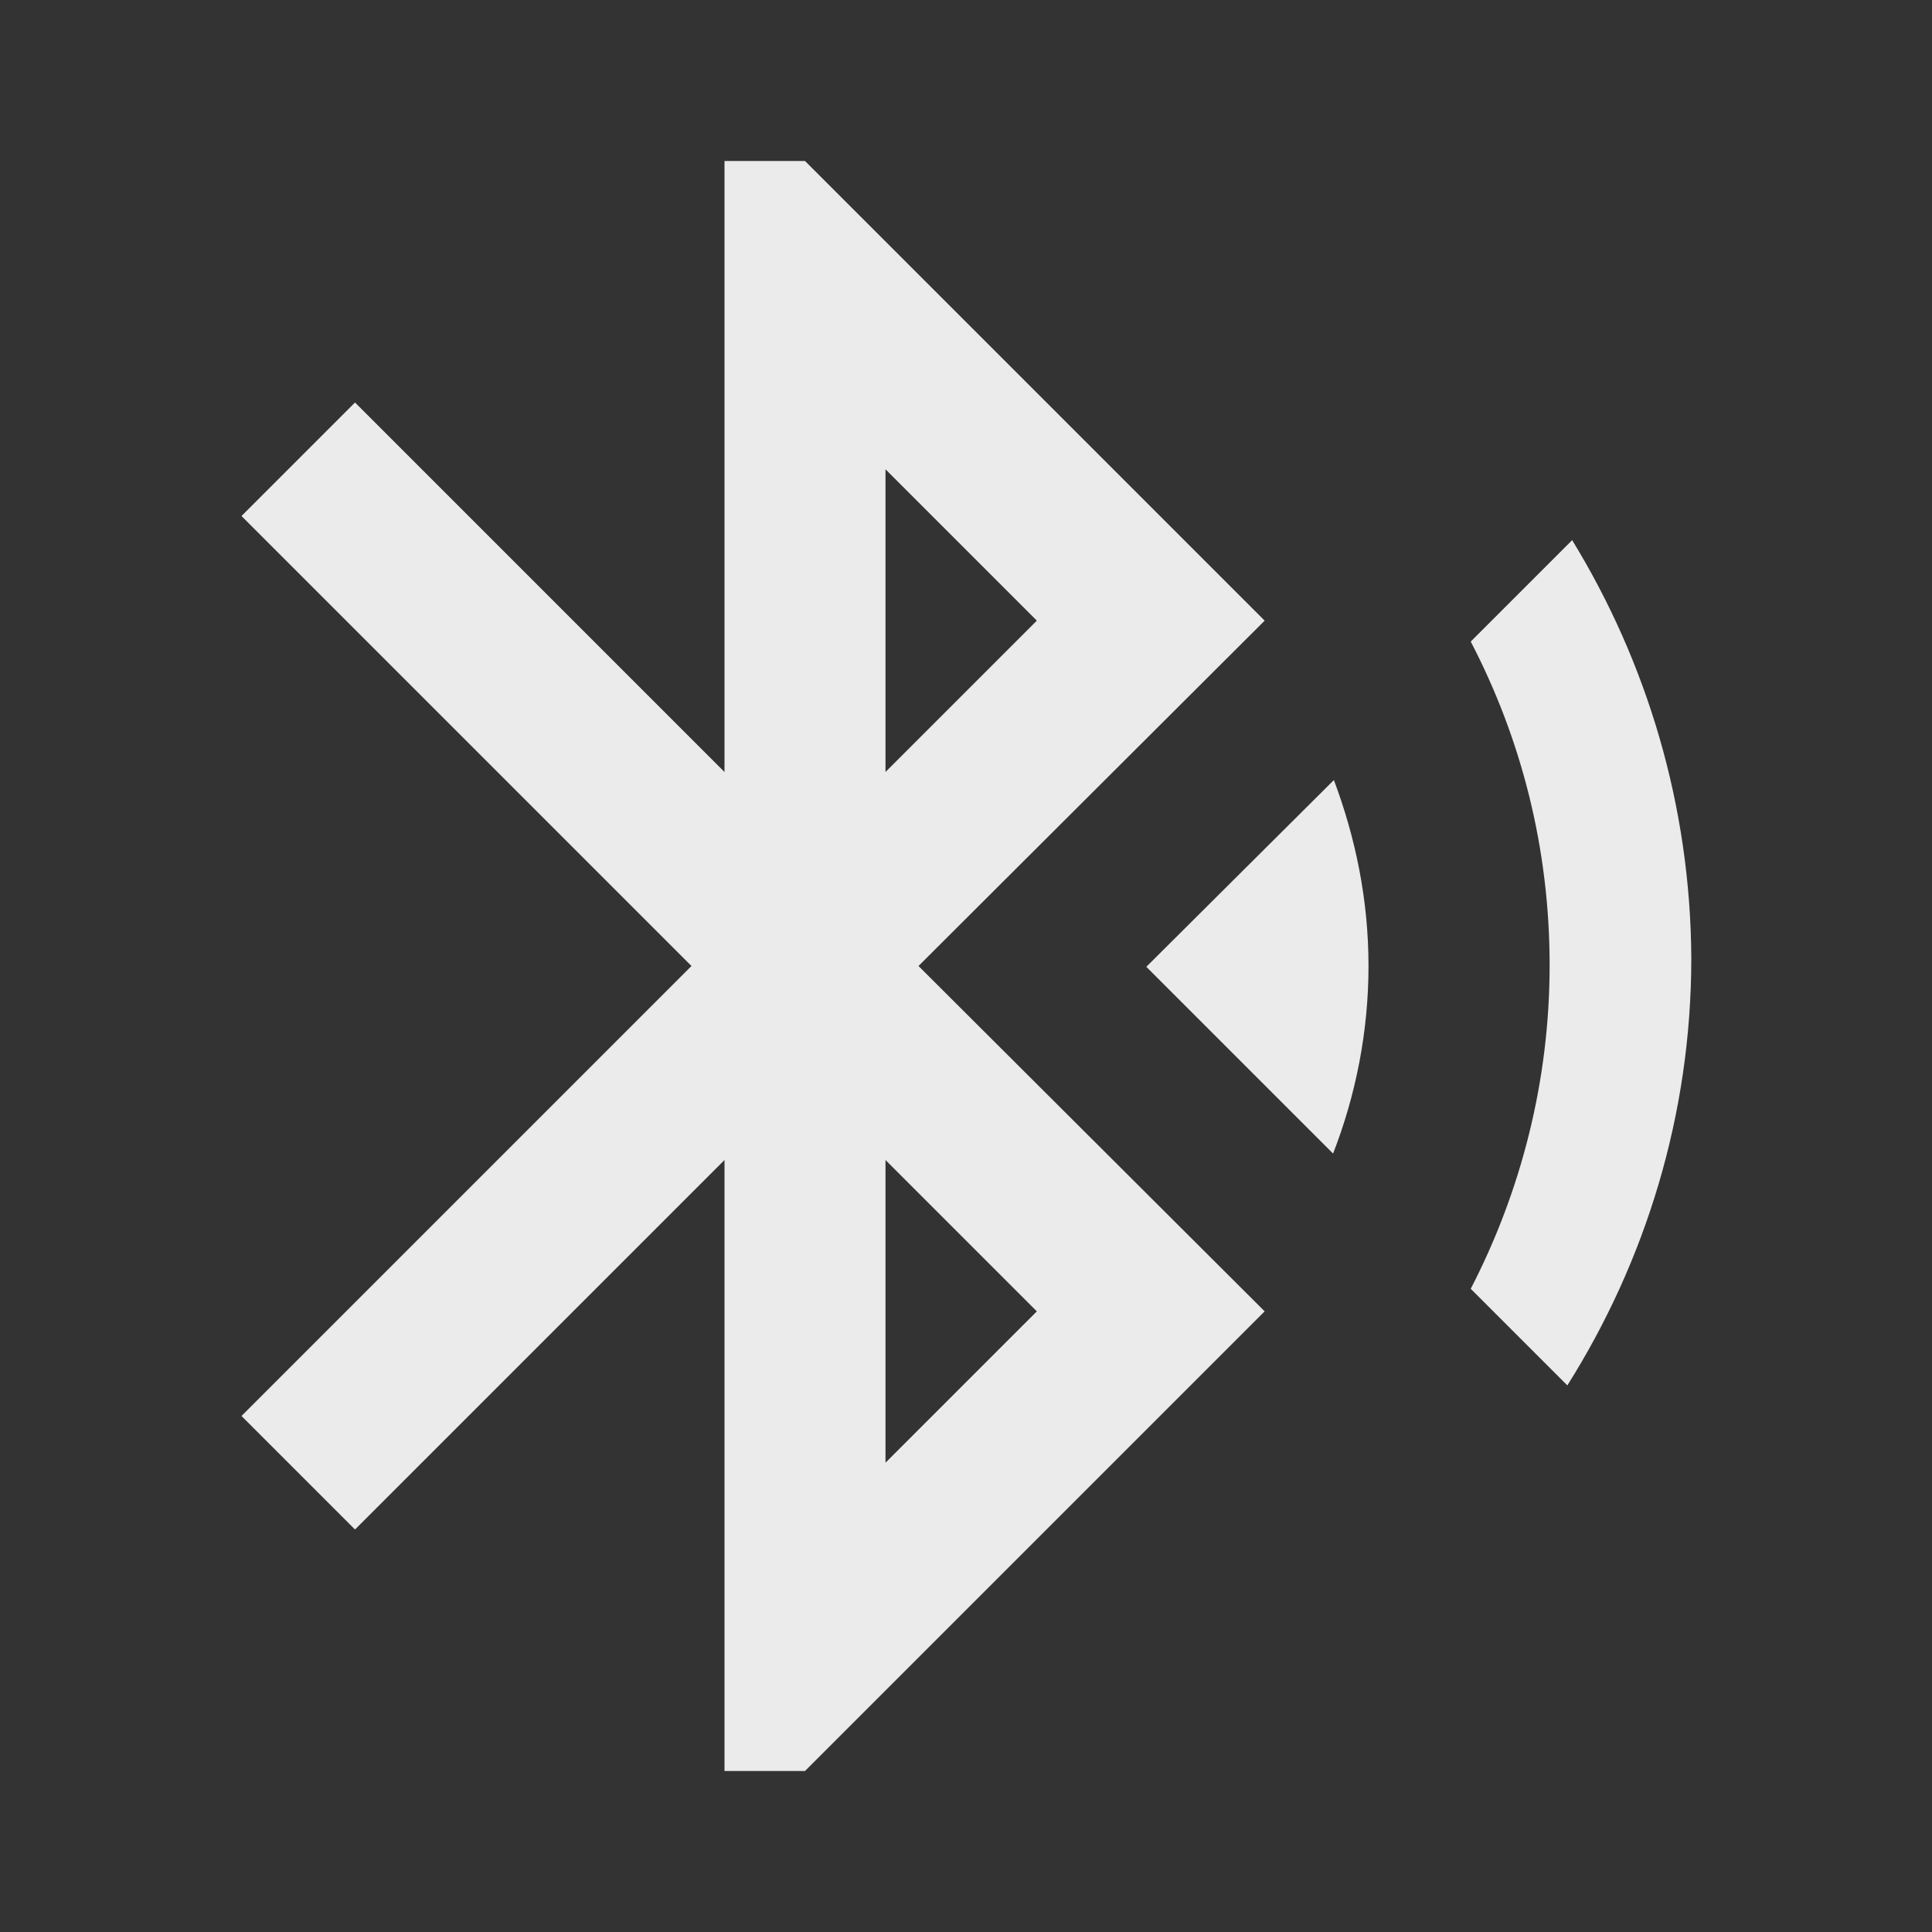 <!-- Generated by IcoMoon.io -->
<svg version="1.1" xmlns="http://www.w3.org/2000/svg" width="280" height="280" viewBox="0 0 280 280">
<rect x="0" y="0" width="280" height="280" fill="#333333" stroke="none"/>
<title>mt-bluetooth_searching</title>
<path fill="#ebebeb" d="M166.133 140.117l27.067 27.067c3.267-8.4 5.133-17.617 5.133-27.183s-1.867-18.55-5.017-26.95l-27.183 27.067zM227.85 78.283l-14.7 14.7c7.35 14.117 11.433 29.983 11.433 46.9s-4.2 32.9-11.433 46.9l14 14c11.317-17.967 17.967-39.2 17.967-61.95-0.117-22.050-6.417-42.817-17.267-60.55v0zM183.283 89.95l-66.617-66.617h-11.667v88.55l-53.55-53.55-16.45 16.45 65.217 65.217-65.217 65.217 16.45 16.45 53.55-53.55v88.55h11.667l66.617-66.617-50.167-50.050 50.167-50.050zM128.333 68.017l21.933 21.933-21.933 21.933v-43.867zM150.267 190.050l-21.933 21.933v-43.867l21.933 21.933z"></path>
</svg>
